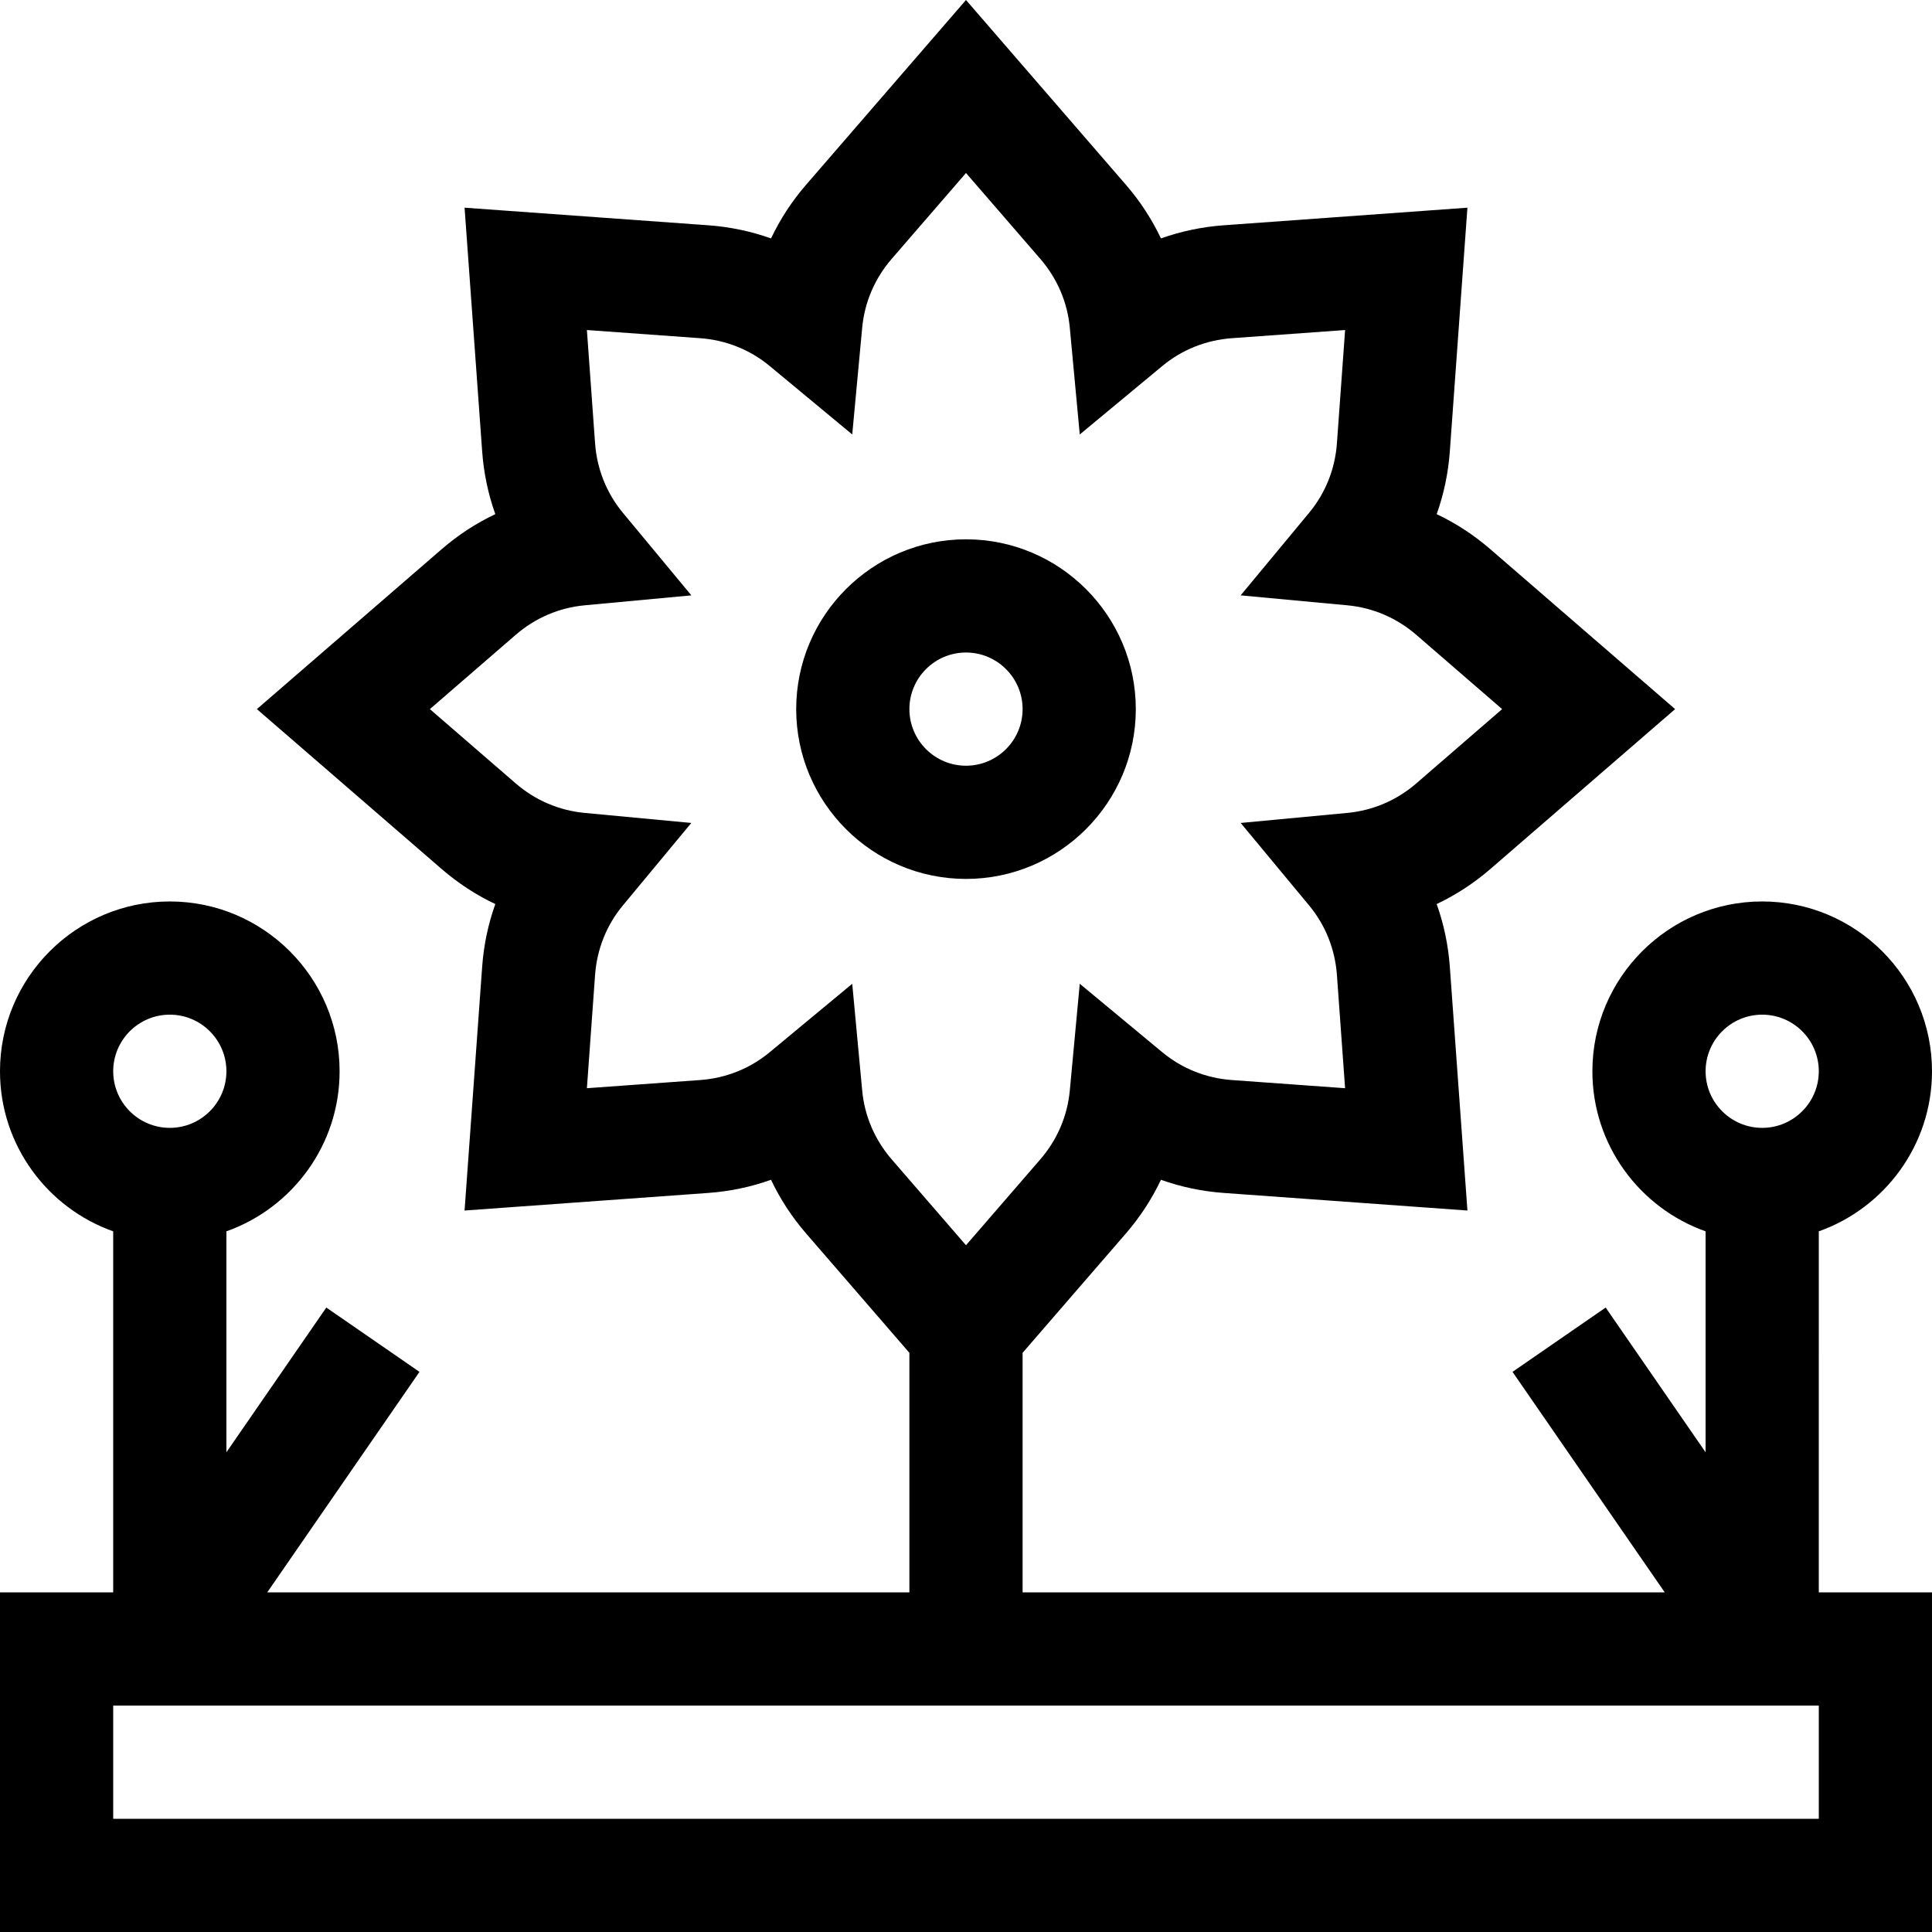<svg id="Capa_1" enable-background="new 0 0 512 512" height="512" viewBox="0 0 512 512" width="512" xmlns="http://www.w3.org/2000/svg"><g><path d="m301 187.923c0-24.813-20.187-45-45-45s-45 20.187-45 45 20.187 45 45 45 45-20.187 45-45zm-60 0c0-8.271 6.729-15 15-15s15 6.729 15 15-6.729 15-15 15-15-6.729-15-15z"/><path d="m482 326.316c17.459-6.192 30-22.865 30-42.42 0-24.813-20.187-45-45-45s-45 20.187-45 45c0 19.555 12.541 36.228 30 42.42v58.554l-26.48-38.356-24.688 17.045 40.346 58.441h-170.178v-63.488l27.365-31.622c3.772-4.359 6.889-9.141 9.302-14.231 5.306 1.894 10.891 3.07 16.641 3.484l64.574 4.661-4.661-64.571c-.415-5.754-1.592-11.34-3.486-16.647 5.095-2.413 9.876-5.528 14.234-9.298l48.954-42.365-48.956-42.365c-4.359-3.772-9.139-6.889-14.23-9.302 1.893-5.306 3.07-10.891 3.485-16.641l4.661-64.573-64.571 4.66c-5.752.414-11.337 1.591-16.644 3.484-2.413-5.091-5.53-9.871-9.302-14.23l-42.366-48.956-42.365 48.956c-3.773 4.36-6.889 9.14-9.302 14.23-5.307-1.894-10.89-3.069-16.641-3.484l-64.573-4.66 4.661 64.57c.415 5.752 1.591 11.337 3.484 16.644-5.091 2.413-9.871 5.529-14.231 9.302l-48.955 42.365 48.955 42.365c4.356 3.77 9.138 6.885 14.232 9.298-1.895 5.307-3.071 10.893-3.486 16.645l-4.661 64.574 64.571-4.661c5.752-.414 11.336-1.591 16.643-3.484 2.413 5.091 5.53 9.871 9.303 14.231l27.365 31.621v63.488h-170.178l40.346-58.44-24.688-17.045-26.48 38.356v-58.554c17.459-6.192 30-22.865 30-42.42 0-24.813-20.187-45-45-45s-45 20.187-45 45c0 19.555 12.541 36.228 30 42.42v95.683h-30v90h512v-90h-30zm-253.51-37.314-2.638-28.293-21.873 18.14c-5.22 4.329-11.6 6.879-18.449 7.373l-29.995 2.165 2.165-29.997c.494-6.849 3.044-13.228 7.376-18.448l18.13-21.852-28.269-2.66c-6.775-.638-13.095-3.345-18.275-7.827l-22.741-19.68 22.741-19.68c5.191-4.491 11.505-7.198 18.26-7.828l28.294-2.64-18.142-21.872c-4.33-5.221-6.88-11.6-7.374-18.45l-2.165-29.993 29.997 2.164c6.848.494 13.227 3.044 18.447 7.373l21.873 18.14 2.638-28.293c.63-6.752 3.337-13.065 7.83-18.257l19.68-22.741 19.68 22.741c4.493 5.191 7.2 11.505 7.83 18.257l2.638 28.293 21.873-18.14c5.22-4.329 11.6-6.879 18.449-7.373l29.995-2.164-2.165 29.995c-.494 6.849-3.044 13.228-7.375 18.449l-18.139 21.871 28.292 2.64c6.754.63 13.068 3.337 18.259 7.828l22.741 19.68-22.74 19.679c-5.181 4.483-11.501 7.19-18.276 7.828l-28.27 2.66 18.131 21.852c4.331 5.22 6.881 11.6 7.376 18.451l2.165 29.994-29.997-2.165c-6.848-.494-13.226-3.043-18.446-7.373l-21.871-18.14-2.64 28.292c-.63 6.753-3.338 13.067-7.83 18.259l-19.68 22.74-19.679-22.74c-4.493-5.193-7.201-11.506-7.831-18.258zm238.51-20.106c8.271 0 15 6.729 15 15s-6.729 15-15 15-15-6.729-15-15 6.729-15 15-15zm-422 0c8.271 0 15 6.729 15 15s-6.729 15-15 15-15-6.729-15-15 6.729-15 15-15zm437 213.104h-452v-30h452z"/></g></svg>